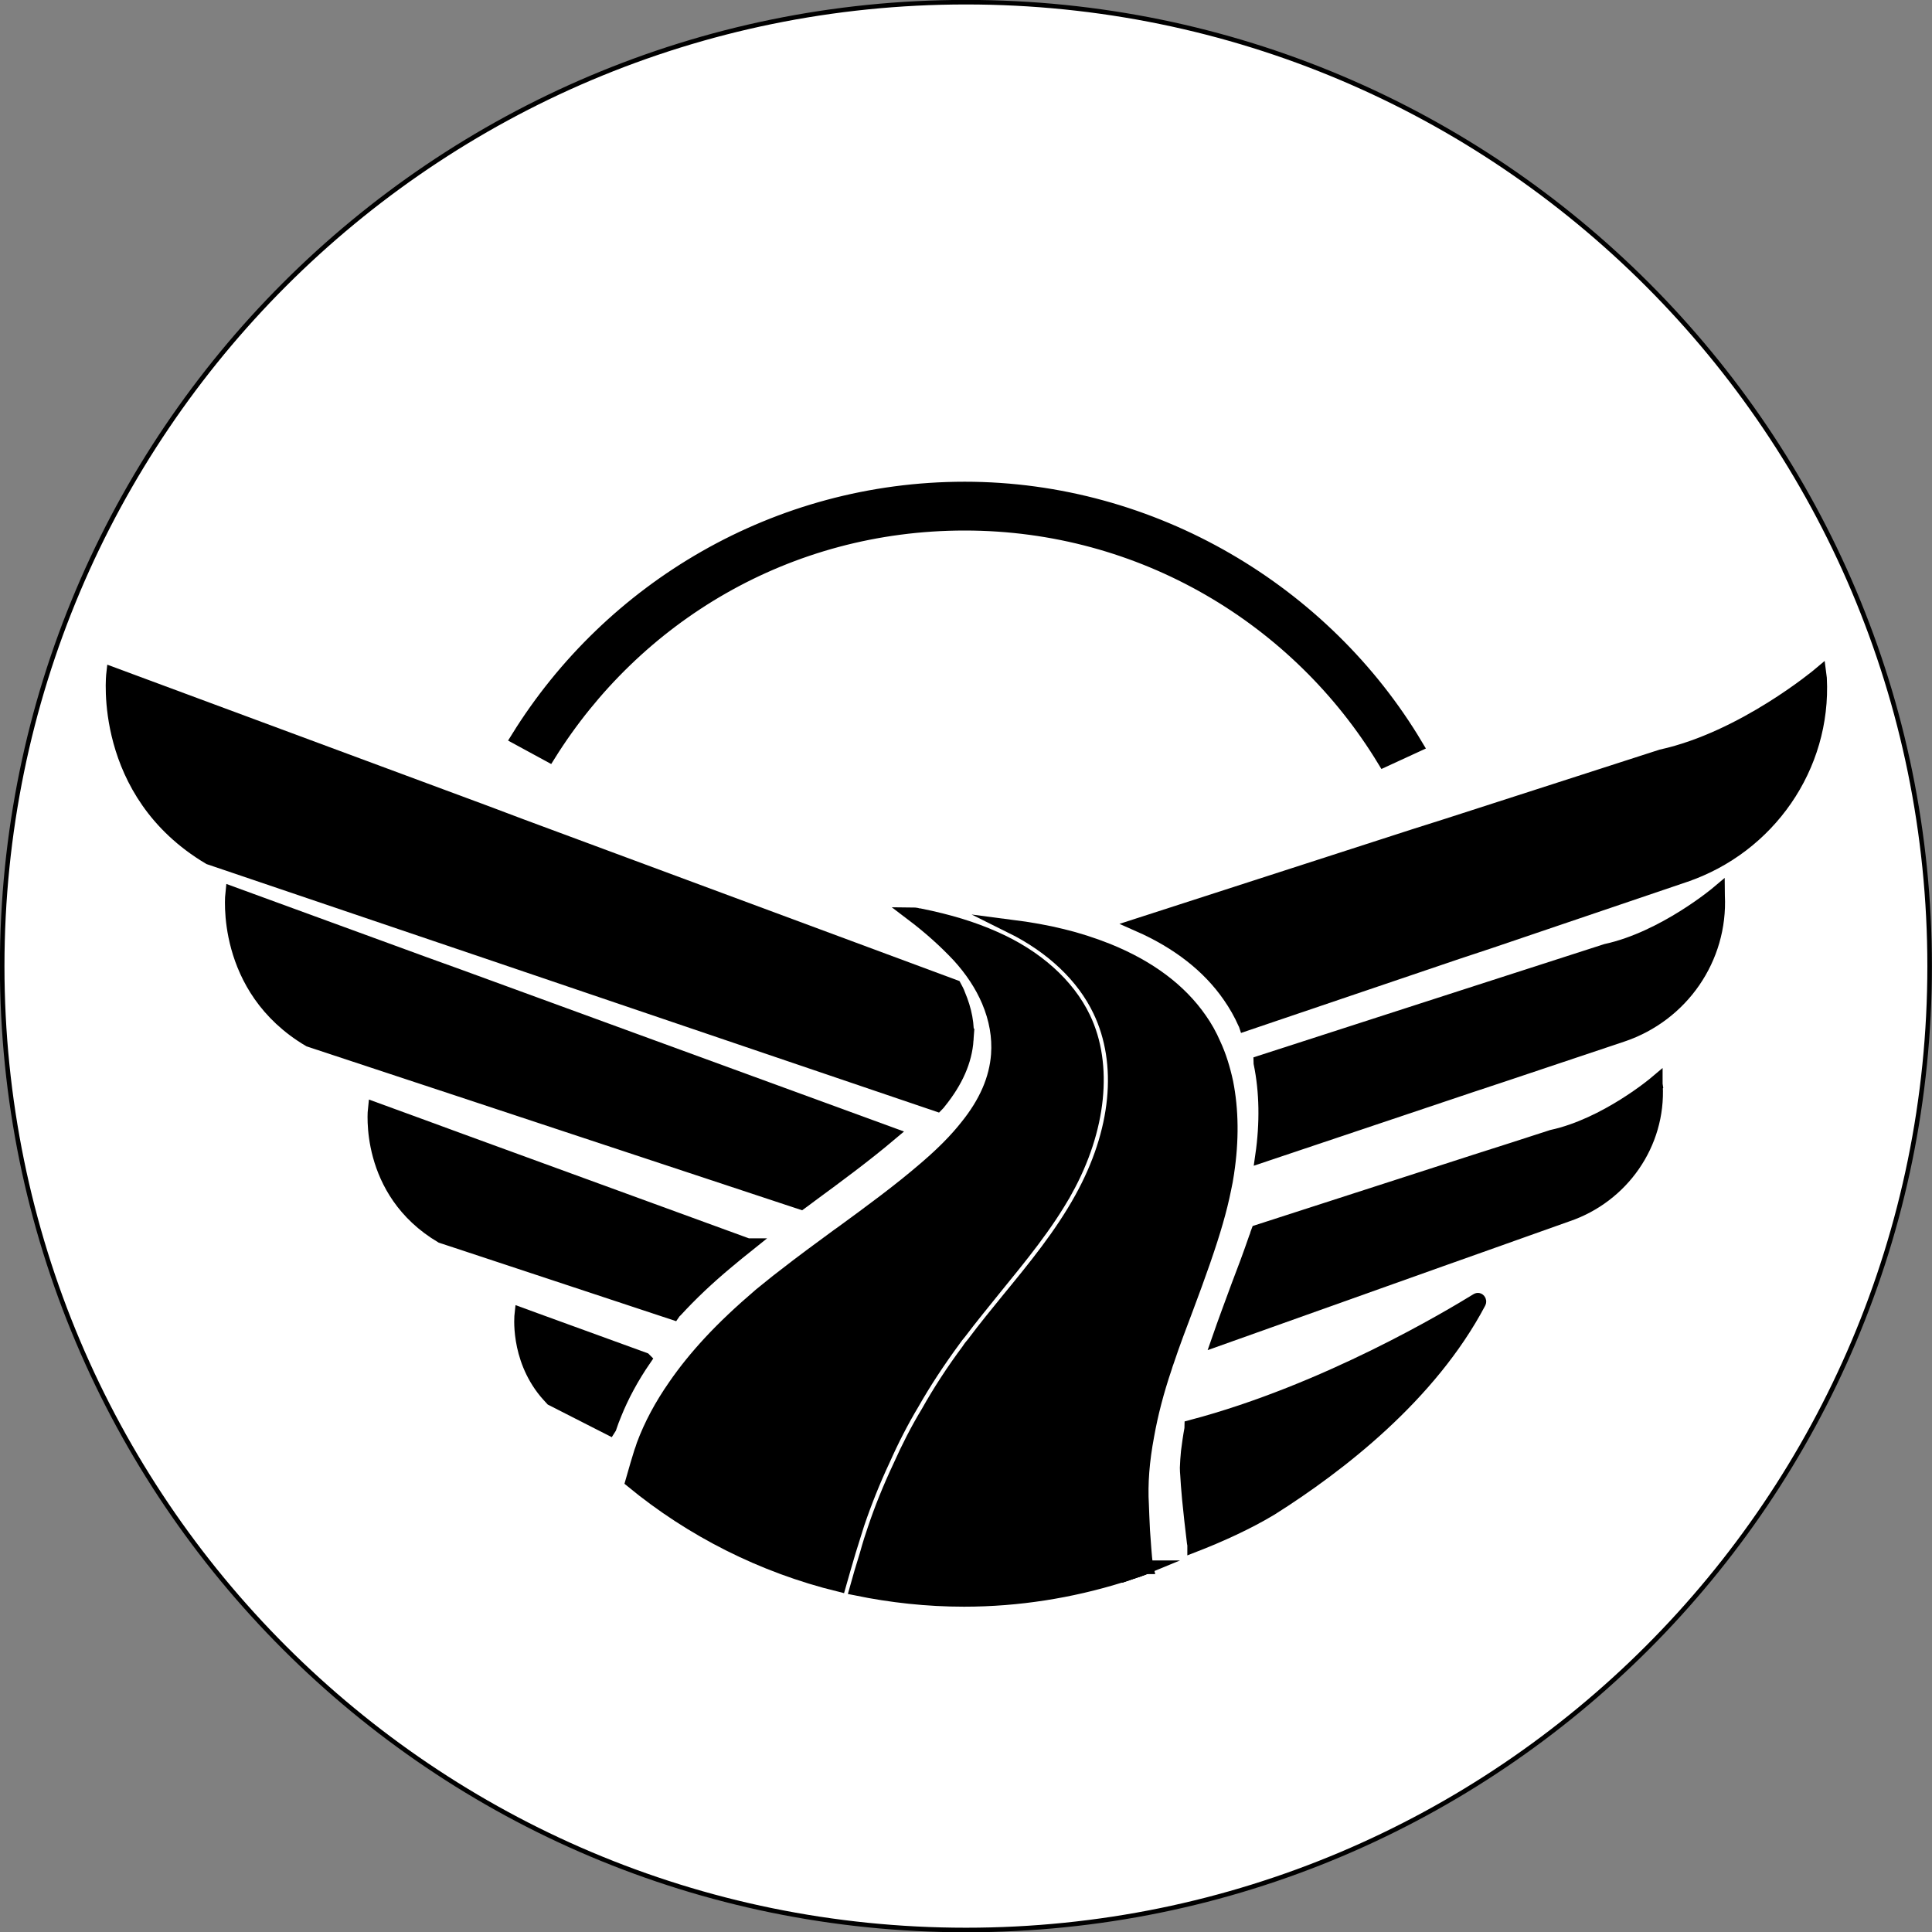 <?xml version="1.0" encoding="UTF-8"?><svg xmlns="http://www.w3.org/2000/svg" viewBox="0 0 106.1 106.11"><rect x="0" y="0" width="106.1" height="106.11" fill="#808080" stroke="none"/><defs><style>.d,.e{fill:#fff;}.d,.e,.f{stroke:#000;stroke-miterlimit:10;}.d,.f{stroke-width:.75px;}.e{stroke-width:.25px;}</style></defs><g id="a"/><g id="b"><g id="c"><path class="e" d="M53.05,.12C23.82,.12,.12,23.82,.12,53.06s23.7,52.93,52.93,52.93,52.92-23.7,52.92-52.93S82.29,.12,53.05,.12Zm-.07,26.71c10.53,0,19.76,5.67,24.79,14.11l-1.76,.81c-4.72-7.78-13.28-12.99-23.03-12.99s-18.09,5.09-22.84,12.7l-1.71-.93c5.09-8.21,14.2-13.7,24.55-13.7ZM6.22,37.02l20.54,7.62,1.83,.69,23.85,8.85c.08,.15,.16,.29,.21,.44,.36,.85,.52,1.67,.45,2.49-.08,1.14-.57,2.27-1.51,3.43-.03,.04-.06,.08-.11,.13l-25.48-8.65-1.83-.62-12.66-4.29c-6.03-3.58-5.29-10.09-5.29-10.09Zm6.53,12.04l10.56,3.86,1.83,.66,23.77,8.69c-1.41,1.19-2.93,2.31-4.4,3.39l-.24,.18c-.09,.07-.18,.14-.28,.21l-19.1-6.32-1.97-.65-5.93-1.96c-4.82-2.85-4.24-8.06-4.24-8.06Zm12.06,19.01l-.55-.18c-4.18-2.48-3.67-7-3.67-7l2.63,.96,2.07,.76,15.78,5.76c-.35,.28-.71,.57-1.09,.89-1.12,.93-2.04,1.81-2.84,2.68-.05,.05-.11,.1-.15,.16l-9.76-3.23-2.42-.8Zm8.68,10.31s0,.03-.02,.06l-3.16-1.61c-.11-.12-.23-.25-.34-.38-1.6-1.94-1.34-4.26-1.34-4.26l.82,.3,5.94,2.16c-.68,.99-1.23,2.01-1.63,3.01-.1,.24-.19,.48-.27,.72Zm12.6,8.66c-4.24-1.04-8.11-3.01-11.37-5.69,.12-.43,.44-1.51,.47-1.59,.05-.14,.1-.27,.14-.41,.41-1.1,.99-2.18,1.73-3.24,.55-.8,1.18-1.58,1.93-2.39,.77-.83,1.67-1.68,2.77-2.62,.43-.34,.84-.69,1.28-1.02,.97-.76,1.98-1.5,2.99-2.24l.24-.17c1.53-1.12,3.11-2.27,4.58-3.54l.08-.07c.87-.75,1.59-1.48,2.15-2.19,1.06-1.31,1.62-2.61,1.72-3.95,.07-.97-.1-1.96-.52-2.95-.37-.87-.92-1.7-1.62-2.47-.74-.79-1.58-1.55-2.57-2.3,.08,0,.16,.02,.24,.03,.05,.02,.11,.03,.15,.03h.02c1.64,.33,2.93,.73,4.1,1.25,2.31,1.01,4.05,2.58,4.92,4.4,1.23,2.57,.87,6.11-.98,9.45-1.07,1.93-2.52,3.68-3.91,5.39-.65,.81-1.31,1.61-1.92,2.42-.11,.13-.22,.27-.31,.4-.86,1.17-1.63,2.34-2.29,3.5-.58,.97-1.11,2-1.58,3.06-.56,1.19-1.04,2.4-1.43,3.55-.1,.31-.28,.88-.47,1.5-.19,.65-.4,1.36-.54,1.86Zm17.9-11.96c-.45,1.33-.77,2.57-.98,3.75-.26,1.38-.36,2.63-.29,3.82,.01,.29,.03,.82,.06,1.4,.05,.65,.09,1.38,.16,1.9,.01,.04,.01,.07,.02,.11-.01,0-.02,0-.03,0l-1.38,.47s-.02,0-.03,.01c-2.71,.84-5.6,1.31-8.58,1.31-2.03,0-4-.22-5.91-.61,.14-.51,.35-1.22,.55-1.86,.16-.58,.33-1.11,.43-1.39,.38-1.14,.85-2.3,1.4-3.47,.46-1.03,.97-2.03,1.54-2.97,.64-1.14,1.38-2.28,2.23-3.42,.08-.13,.17-.24,.29-.38,.61-.82,1.26-1.61,1.91-2.41,1.42-1.73,2.89-3.52,4-5.53,2.03-3.66,2.4-7.42,1.01-10.32-.9-1.89-2.62-3.51-4.86-4.62,1.01,.13,1.97,.3,2.81,.51,.83,.2,1.67,.47,2.5,.8,2.27,.92,3.96,2.19,5.07,3.79,.29,.41,.55,.87,.76,1.36,.3,.64,.52,1.36,.68,2.1,.3,1.51,.32,3.19,.05,4.97-.04,.29-.1,.59-.16,.87-.23,1.15-.59,2.38-1.11,3.88l-.03,.09c-.3,.86-.61,1.71-.93,2.56-.37,.98-.74,1.95-1.07,2.94-.04,.11-.09,.25-.11,.33Zm5.82,7.77c-1.29,.78-2.86,1.49-4.23,2.02v-.03h0c-.02-.07-.02-.12-.03-.18-.09-.74-.19-1.62-.26-2.35-.05-.57-.09-1.04-.1-1.31-.01-.12-.02-.26-.02-.39,.01-.29,.03-.59,.06-.89,.05-.4,.11-.83,.19-1.26,0-.04,.01-.07,.01-.11,7.39-1.95,14.21-6.05,15.69-6.96,.07-.05,.16,.05,.11,.14-2.7,5.11-7.7,8.97-11.42,11.32Zm16.25-16.13l-4.47,1.59-2.48,.88h0l-12.18,4.34c.34-.98,.7-1.93,1.05-2.89,.34-.88,.67-1.77,.98-2.67l.03-.07c.02-.09,.06-.19,.09-.27l11.95-3.86,2.13-.68,2.07-.67c2.96-.64,5.7-2.96,5.7-2.96,0,.05,0,.1,.01,.16,.17,3.19-1.86,6.08-4.88,7.1Zm3.05-9.88l-6.39,2.14-1.96,.65-11.44,3.84c.26-1.8,.23-3.52-.09-5.08,0-.02-.01-.03-.01-.05l11.36-3.67,1.86-.6,5.77-1.86c3.18-.69,6.14-3.19,6.14-3.19,0,.06,.01,.12,.01,.17,.17,3.44-1.99,6.55-5.25,7.65Zm3.41-8.76l-10.67,3.62-1.84,.61-11.62,3.94s-.01-.03-.02-.04c-.24-.54-.53-1.05-.86-1.52-1.12-1.62-2.8-2.94-4.98-3.9l15.13-4.89,1.86-.59,11.72-3.78c4.51-.99,8.69-4.51,8.69-4.51,.01,.07,.01,.15,.02,.23,.25,4.86-2.83,9.27-7.43,10.83Z"/><g><g><path class="d" d="M61.54,86.54h.02c.05-.02,.11-.03,.16-.05,.09-.03,.19-.06,.29-.1,.1-.03,.23-.08,.36-.12l.18-.06c.12-.05,.25-.09,.37-.14l-1.38,.47Z"/><path class="f" d="M77.77,40.94l-1.76,.81c-4.72-7.78-13.28-12.99-23.03-12.99s-18.09,5.09-22.84,12.7l-1.71-.93c5.09-8.21,14.2-13.7,24.55-13.7s19.76,5.67,24.79,14.11Z"/></g><path class="f" d="M53.09,57.11c-.08,1.14-.57,2.27-1.51,3.43-.03,.04-.06,.08-.11,.13l-25.48-8.65-1.83-.62-12.66-4.29c-6.03-3.58-5.29-10.09-5.29-10.09l20.54,7.62,1.83,.69,23.85,8.85c.08,.15,.16,.29,.21,.44,.36,.85,.52,1.67,.45,2.49Z"/><path class="f" d="M48.91,62.27c-1.41,1.19-2.93,2.31-4.4,3.39l-.24,.18c-.09,.07-.18,.14-.28,.21l-19.1-6.32-1.97-.65-5.93-1.96c-4.82-2.85-4.24-8.06-4.24-8.06l10.56,3.86,1.83,.66,23.77,8.69Z"/><path class="f" d="M41.06,68.38c-.35,.28-.71,.57-1.09,.89-1.12,.93-2.04,1.81-2.84,2.68-.05,.05-.11,.1-.15,.16l-9.76-3.23-2.42-.8-.55-.18c-4.18-2.48-3.67-7-3.67-7l2.63,.96,2.07,.76,15.78,5.76Z"/><path class="f" d="M35.39,74.65c-.68,.99-1.23,2.01-1.63,3.01-.1,.24-.19,.48-.27,.72,0,.01,0,.03-.02,.06l-3.16-1.61c-.11-.12-.23-.25-.34-.38-1.6-1.94-1.34-4.26-1.34-4.26l.82,.3,5.94,2.16Z"/><path class="f" d="M92.52,48.08l-10.67,3.62-1.84,.61-11.62,3.94s-.01-.03-.02-.04c-.24-.54-.53-1.05-.86-1.52-1.12-1.62-2.8-2.94-4.98-3.9l15.13-4.89,1.86-.59,11.72-3.78c4.51-.99,8.69-4.51,8.69-4.51,.01,.07,.01,.15,.02,.23,.25,4.86-2.83,9.27-7.43,10.83Z"/><path class="f" d="M94.35,49.19c.17,3.44-1.99,6.55-5.25,7.65l-6.39,2.14-1.96,.65-11.44,3.84c.26-1.8,.23-3.52-.09-5.08,0-.02-.01-.03-.01-.05l11.36-3.67,1.86-.6,5.77-1.86c3.18-.69,6.14-3.19,6.14-3.19,0,.06,.01,.12,.01,.17Z"/><path class="f" d="M90.94,59.62c.17,3.19-1.86,6.08-4.88,7.1l-4.47,1.59-2.48,.88h0l-12.18,4.34c.34-.98,.7-1.93,1.05-2.89,.34-.88,.67-1.77,.98-2.67l.03-.07c.02-.09,.06-.19,.09-.27l11.95-3.86,2.13-.68,2.07-.67c2.96-.64,5.7-2.96,5.7-2.96,0,.05,0,.1,.01,.16Z"/><path class="f" d="M67.4,64.42c-.04,.29-.1,.59-.16,.87-.23,1.15-.59,2.38-1.11,3.88l-.03,.09c-.3,.86-.61,1.71-.93,2.56-.37,.98-.74,1.95-1.07,2.94-.04,.11-.09,.25-.11,.33-.45,1.33-.77,2.57-.98,3.75-.26,1.38-.36,2.63-.29,3.82,.01,.29,.03,.82,.06,1.4,.05,.65,.09,1.38,.16,1.9,.01,.04,.01,.07,.02,.11-.01,0-.02,0-.03,0l-1.38,.47s-.02,0-.03,.01c-2.71,.84-5.6,1.31-8.58,1.31-2.03,0-4-.22-5.91-.61,.14-.51,.35-1.22,.55-1.86,.16-.58,.33-1.11,.43-1.39,.38-1.14,.85-2.3,1.4-3.47,.46-1.03,.97-2.03,1.54-2.97,.64-1.14,1.38-2.28,2.23-3.42,.08-.13,.17-.24,.29-.38,.61-.82,1.26-1.61,1.91-2.41,1.42-1.73,2.89-3.52,4-5.53,2.03-3.66,2.4-7.42,1.01-10.32-.9-1.89-2.62-3.51-4.86-4.62,1.01,.13,1.97,.3,2.81,.51,.83,.2,1.67,.47,2.5,.8,2.27,.92,3.96,2.19,5.07,3.79,.29,.41,.55,.87,.76,1.36,.3,.64,.52,1.36,.68,2.1,.3,1.51,.32,3.19,.05,4.97Z"/><path class="f" d="M58.54,65.36c-1.07,1.93-2.52,3.68-3.91,5.39-.65,.81-1.31,1.61-1.92,2.42-.11,.13-.22,.27-.31,.4-.86,1.17-1.63,2.34-2.29,3.5-.58,.97-1.11,2-1.58,3.06-.56,1.19-1.04,2.4-1.43,3.55-.1,.31-.28,.88-.47,1.5-.19,.65-.4,1.36-.54,1.86-4.24-1.04-8.11-3.01-11.37-5.69,.12-.43,.44-1.51,.47-1.59,.05-.14,.1-.27,.14-.41,.41-1.1,.99-2.18,1.73-3.24,.55-.8,1.18-1.58,1.93-2.39,.77-.83,1.67-1.68,2.77-2.62,.43-.34,.84-.69,1.28-1.02,.97-.76,1.98-1.5,2.99-2.24l.24-.17c1.53-1.12,3.11-2.27,4.58-3.54l.08-.07c.87-.75,1.59-1.48,2.15-2.19,1.06-1.31,1.62-2.61,1.72-3.95,.07-.97-.1-1.96-.52-2.95-.37-.87-.92-1.7-1.62-2.47-.74-.79-1.58-1.55-2.57-2.3,.08,0,.16,.02,.24,.03,.05,.02,.11,.03,.15,.03h.02c1.64,.33,2.93,.73,4.1,1.25,2.31,1.01,4.05,2.58,4.92,4.4,1.23,2.57,.87,6.11-.98,9.45Z"/><path class="f" d="M81.23,71.53c-2.7,5.11-7.7,8.97-11.42,11.32-1.29,.78-2.86,1.49-4.23,2.02v-.03h0c-.02-.07-.02-.12-.03-.18-.09-.74-.19-1.62-.26-2.35-.05-.57-.09-1.04-.1-1.31-.01-.12-.02-.26-.02-.39,.01-.29,.03-.59,.06-.89,.05-.4,.11-.83,.19-1.26,0-.04,.01-.07,.01-.11,7.39-1.95,14.21-6.05,15.69-6.96,.07-.05,.16,.05,.11,.14Z"/><path class="d" d="M62.93,86.07c-.12,.05-.25,.09-.37,.14l-.18,.06c-.13,.04-.26,.09-.36,.12-.1,.04-.2,.07-.29,.1-.05,.02-.11,.03-.16,.05h-.02l1.38-.47Z"/></g></g></g></svg>